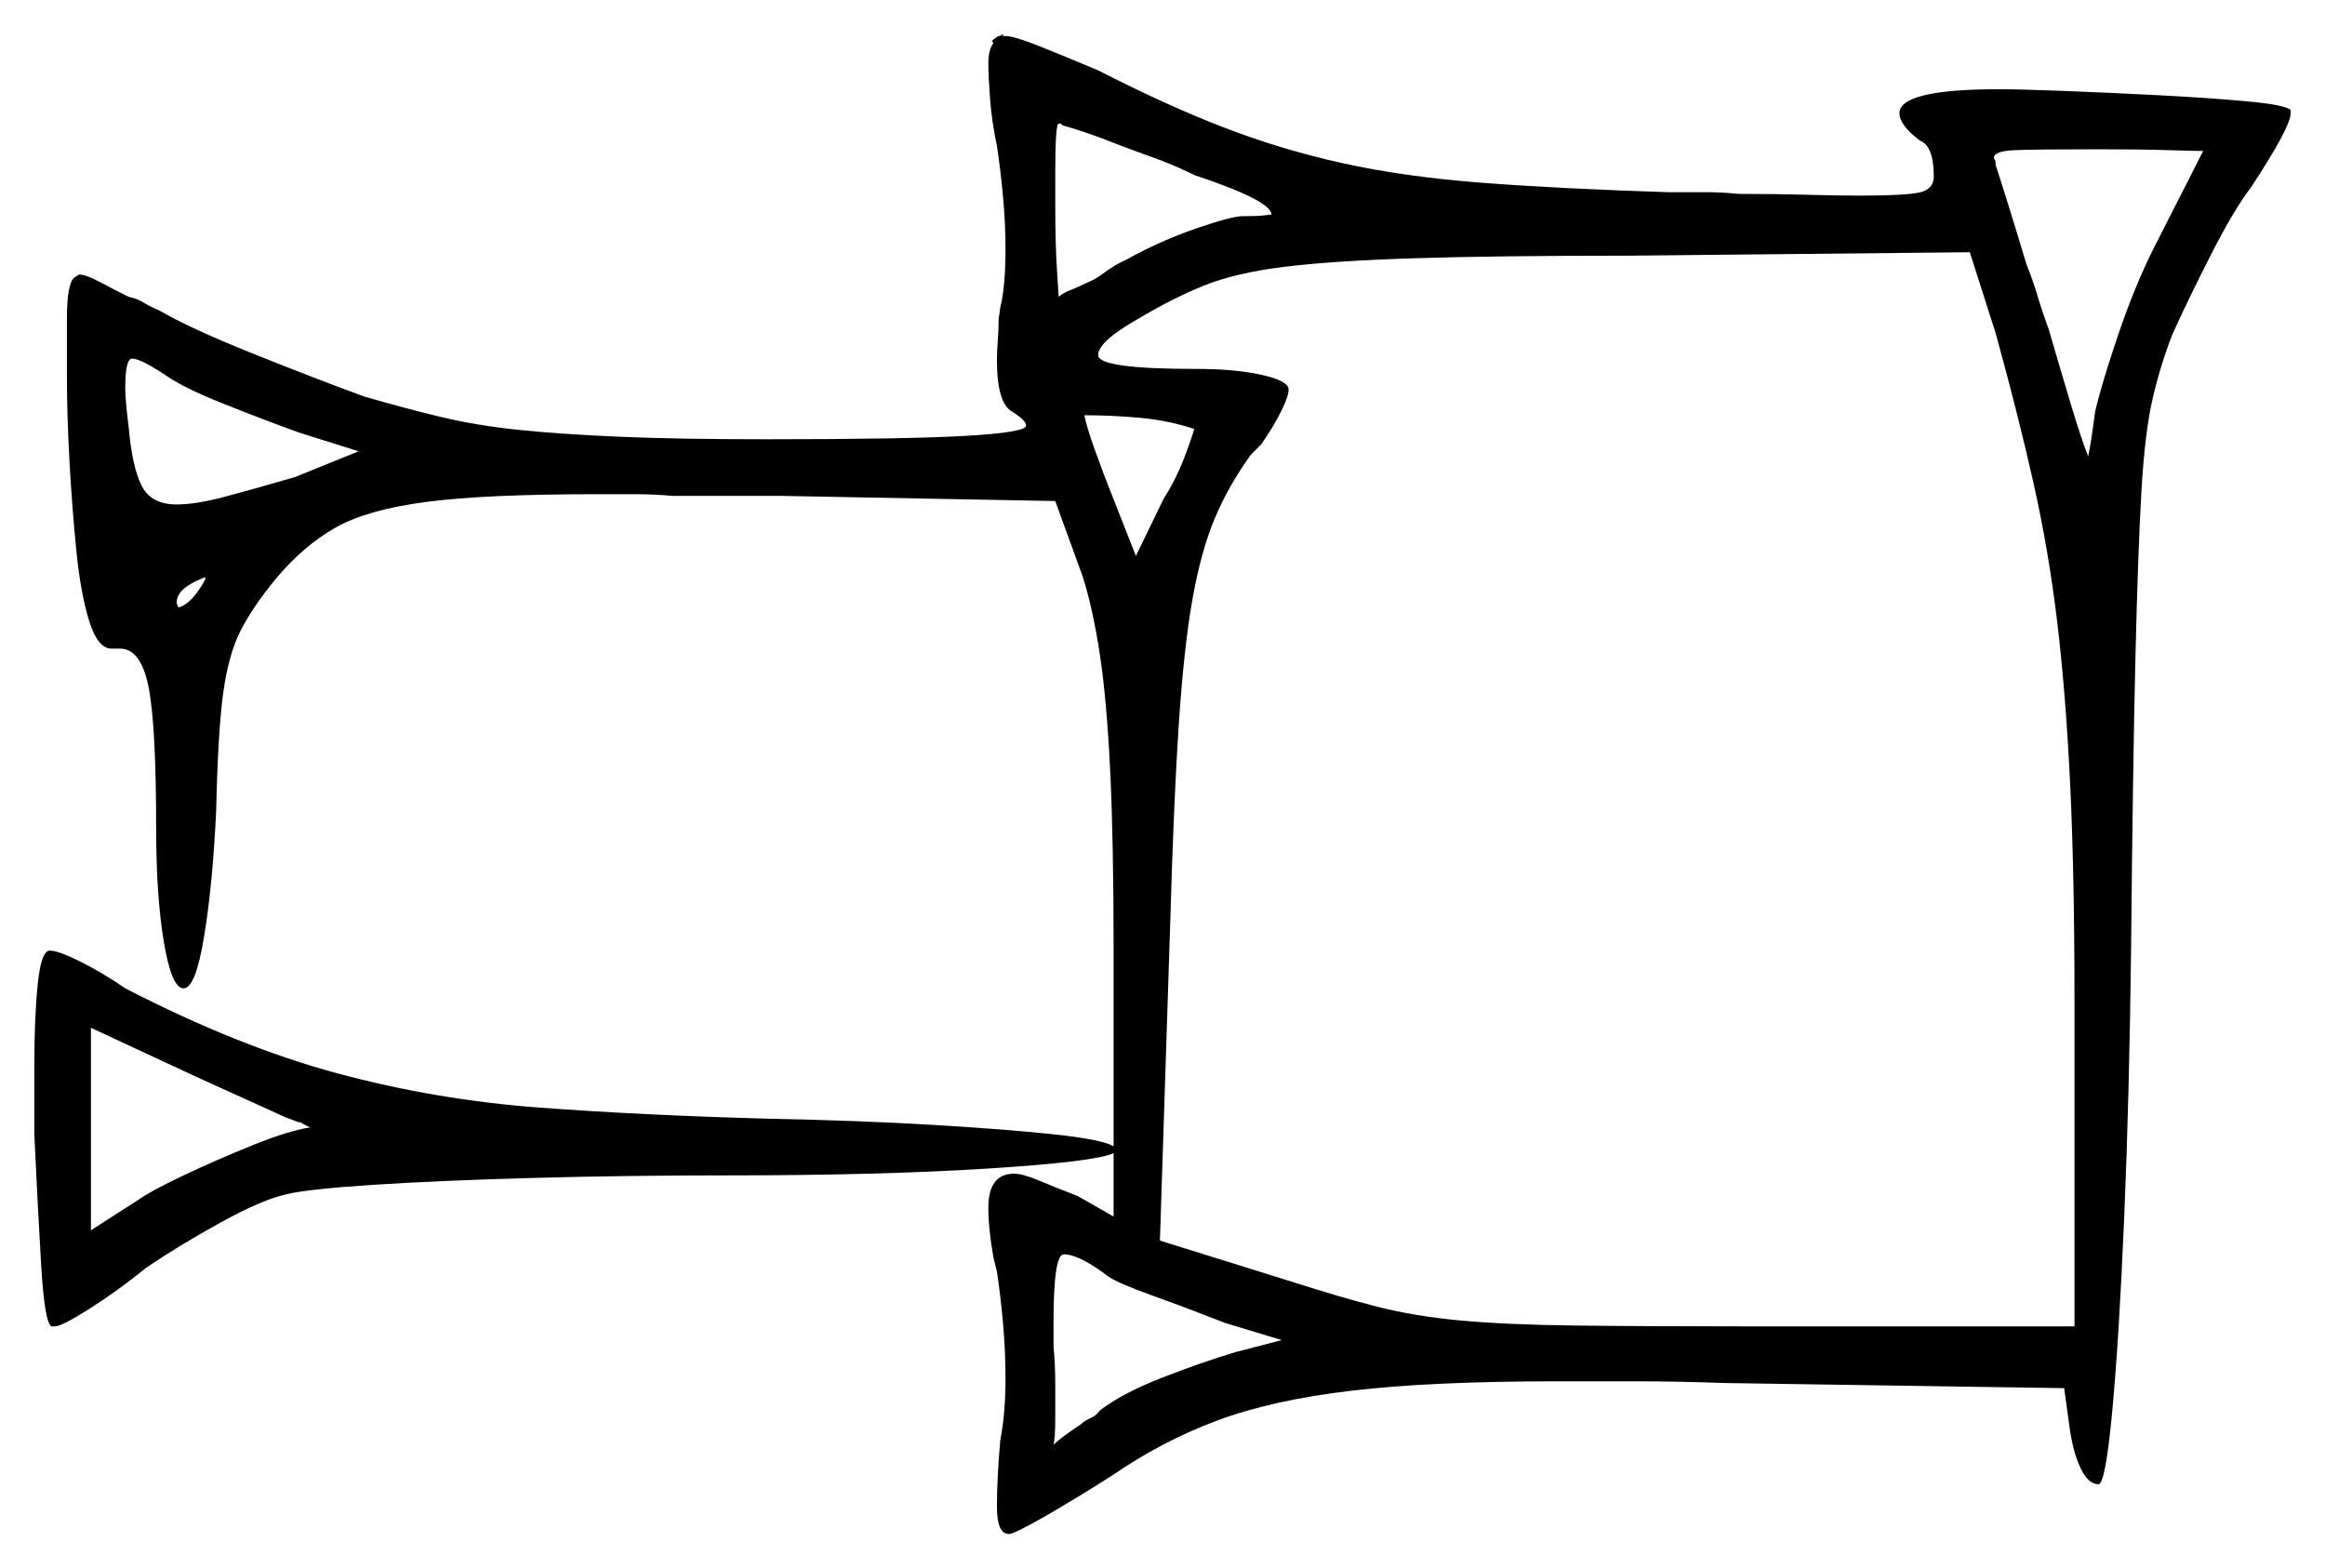 <svg xmlns="http://www.w3.org/2000/svg" width="677.5" height="457.0" viewBox="0 0 677.5 457.0"><path d="M87.5 327.0H87.0L83.0 325.5Q76.5 322.5 66.5 318.0Q56.5 313.5 48.0 309.5L26.5 299.5V358.5L40.5 349.5Q44.0 347.0 53.5 342.5Q63.0 338.0 73.5 333.75Q84.0 329.5 90.5 328.5Q90.0 328.5 87.5 327.0ZM60.0 168.5H59.5L60.0 168.0L59.0 168.5Q51.5 171.5 51.5 175.5Q51.5 176.0 51.75 176.5Q52.0 177.0 52.0 177.0Q56.0 176.0 60.0 168.5ZM348.0 125.0Q340.5 122.5 332.25 121.75Q324.0 121.0 316.0 121.0Q316.5 124.0 319.0 131.0Q321.5 138.0 324.5 145.5L331.0 162.0L339.0 145.5Q342.5 140.0 344.75 134.25Q347.0 128.5 348.0 125.0ZM581.5 97.0 574.0 73.5 475.0 74.5Q436.0 74.5 412.25 75.25Q388.5 76.0 374.25 77.75Q360.0 79.5 350.75 83.25Q341.5 87.0 331.5 93.0Q320.0 99.5 320.0 103.5Q320.0 107.5 348.5 107.5Q360.0 107.5 367.75 109.25Q375.5 111.0 375.5 113.5Q375.5 115.5 373.25 120.0Q371.0 124.5 367.5 129.5L364.5 132.5Q358.0 141.5 354.0 151.0Q350.0 160.5 347.5 174.5Q345.0 188.5 343.5 211.0Q342.0 233.5 341.0 269.0L338.0 361.5L376.5 373.5Q390.5 378.0 401.25 380.75Q412.0 383.5 425.25 384.75Q438.5 386.0 458.75 386.25Q479.0 386.5 511.0 386.5H604.5V291.0Q604.5 255.0 603.25 228.75Q602.0 202.5 599.5 181.5Q597.0 160.5 592.5 140.5Q588.0 120.5 581.5 97.0ZM48.5 109.5Q41.0 104.5 38.5 104.5Q36.5 104.5 36.5 113.0Q36.5 115.0 36.75 117.75Q37.0 120.5 37.5 124.5Q38.5 136.0 41.25 141.5Q44.0 147.0 51.5 147.0Q57.0 147.0 65.5 144.75Q74.0 142.5 86.0 139.0L104.5 131.5L87.0 126.0Q76.0 122.0 64.75 117.5Q53.5 113.0 48.5 109.5ZM348.0 51.0Q344.0 49.0 339.0 47.0Q335.0 45.5 331.5 44.25Q328.0 43.0 325.5 42.0Q320.5 40.0 316.0 38.5Q311.5 37.0 309.5 36.5Q309.5 36.0 308.5 36.0Q307.5 36.0 307.5 50.5V60.0Q307.5 71.0 308.0 78.75Q308.5 86.5 308.5 86.5Q309.5 85.5 312.0 84.5Q314.5 83.5 316.5 82.5Q319.0 81.5 321.0 80.0Q323.0 78.5 325.5 77.0L328.5 75.5Q338.5 70.0 348.75 66.5Q359.0 63.0 362.0 63.0Q366.5 63.0 368.5 62.75Q370.5 62.5 370.5 62.5Q370.5 58.5 348.0 51.0ZM627.5 72.5 642.0 44.0Q640.0 44.0 631.75 43.75Q623.5 43.5 611.5 43.5Q593.5 43.5 587.25 43.75Q581.0 44.0 581.0 46.0L581.5 47.0V48.0Q582.5 51.0 585.0 59.0Q587.5 67.0 590.5 77.0Q592.5 82.0 593.75 86.25Q595.0 90.5 597.0 96.0Q600.5 108.0 603.5 118.0Q606.5 128.0 608.5 133.0Q609.0 130.5 609.5 127.25Q610.0 124.0 610.5 120.0Q612.5 111.5 617.25 97.5Q622.0 83.5 627.5 72.5ZM323.0 372.0Q314.5 365.5 310.0 365.5Q307.0 365.5 307.0 385.0V392.5Q307.5 397.5 307.5 403.5Q307.5 409.5 307.5 413.0Q307.5 419.0 307.0 421.0Q308.0 420.0 310.0 418.5Q312.0 417.0 315.0 415.0Q316.0 414.0 317.75 413.25Q319.5 412.5 320.5 411.0Q327.0 406.0 338.5 401.5Q350.0 397.0 360.0 394.0L373.5 390.5L357.0 385.5Q345.5 381.0 335.75 377.5Q326.0 374.0 323.0 372.0ZM10.0 330.5V310.5Q10.0 296.5 11.0 286.75Q12.0 277.0 14.5 277.0Q17.0 277.0 23.5 280.25Q30.0 283.5 36.5 288.0Q69.5 305.0 98.25 312.75Q127.0 320.5 157.25 322.75Q187.5 325.0 224.5 326.0Q250.0 326.5 271.25 327.75Q292.5 329.0 306.75 330.5Q321.0 332.0 324.5 334.0V276.5Q324.5 245.0 323.5 224.5Q322.5 204.0 320.5 190.75Q318.5 177.5 315.5 168.0L307.5 146.0L228.0 144.5H196.0Q190.5 144.0 184.75 144.0Q179.0 144.0 174.0 144.0Q141.5 144.0 124.25 146.25Q107.0 148.5 97.75 153.75Q88.5 159.0 80.5 168.5Q73.5 177.0 70.0 184.0Q66.5 191.0 65.0 202.25Q63.5 213.5 63.0 236.0Q62.0 257.5 59.5 272.75Q57.0 288.0 53.5 288.0Q50.0 288.0 47.75 274.5Q45.5 261.0 45.5 241.5Q45.5 211.0 43.25 200.0Q41.0 189.0 35.0 189.0H32.5Q28.5 189.0 26.0 181.0Q23.5 173.0 22.25 160.5Q21.0 148.0 20.25 134.5Q19.5 121.0 19.5 109.75Q19.5 98.5 19.5 93.0Q19.5 83.0 21.5 81.0L23.0 80.0Q25.0 80.0 28.75 82.0Q32.5 84.0 37.5 86.5Q40.0 87.0 42.0 88.25Q44.0 89.5 46.5 90.5Q55.0 95.5 73.0 102.75Q91.0 110.0 106.0 115.5Q118.0 119.0 128.5 121.5Q139.0 124.0 151.0 125.25Q163.0 126.5 180.25 127.25Q197.5 128.0 223.5 128.0Q264.0 128.0 281.5 127.0Q299.0 126.0 299.0 124.0Q299.0 122.5 295.0 120.0Q290.5 117.5 290.5 105.0Q290.5 102.5 290.75 99.25Q291.0 96.0 291.0 93.0L291.5 89.5Q293.0 83.5 293.0 72.5Q293.0 65.0 292.25 57.0Q291.5 49.0 290.5 42.5Q289.0 35.5 288.5 28.75Q288.0 22.0 288.0 18.5Q288.0 14.5 289.5 12.5L289.0 12.0Q290.0 11.0 291.0 10.5Q291.5 10.5 291.75 10.25Q292.0 10.0 292.5 10.0L292.0 10.5Q292.5 10.5 292.5 10.5Q292.5 10.5 293.0 10.5Q295.5 10.5 303.0 13.5Q310.5 16.5 320.0 20.5Q339.5 30.5 356.25 37.0Q373.0 43.5 391.0 47.5Q409.0 51.5 431.75 53.25Q454.5 55.0 486.0 56.0Q491.5 56.0 496.75 56.0Q502.0 56.0 506.5 56.5Q518.0 56.5 526.5 56.75Q535.0 57.0 541.5 57.0Q557.5 57.0 560.5 55.75Q563.5 54.5 563.5 51.5Q563.5 42.5 559.5 41.0Q553.5 36.5 553.5 33.0Q553.5 26.0 582.5 26.0Q588.5 26.0 601.5 26.5Q614.5 27.0 629.0 27.75Q643.5 28.5 654.5 29.5Q665.5 30.5 667.5 32.0V33.0Q667.5 37.0 656.0 54.5Q651.0 61.0 644.25 74.25Q637.5 87.5 633.0 97.5Q629.5 106.5 627.25 116.25Q625.0 126.0 624.0 143.25Q623.0 160.5 622.25 192.0Q621.5 223.5 621.0 276.0Q620.5 319.0 619.0 354.5Q617.5 390.0 615.5 411.25Q613.5 432.5 611.5 432.5Q608.5 432.5 606.25 427.75Q604.0 423.0 603.0 415.5L601.5 404.5L502.5 403.0Q488.5 402.5 476.25 402.5Q464.0 402.5 454.0 402.5Q417.0 402.5 393.75 405.25Q370.5 408.0 354.5 414.0Q338.5 420.0 324.0 430.0Q313.0 437.0 304.25 442.0Q295.5 447.0 294.0 447.0Q290.5 447.0 290.5 439.0Q290.5 435.0 290.75 430.0Q291.0 425.0 291.5 419.5Q293.0 412.0 293.0 401.5Q293.0 393.5 292.25 385.25Q291.5 377.0 290.5 370.5L289.5 366.5Q288.0 358.0 288.0 352.0Q288.0 342.0 295.5 342.0Q298.0 342.0 302.75 344.0Q307.5 346.0 314.0 348.5L324.5 354.5V336.0Q319.5 338.5 288.0 340.5Q256.5 342.5 212.0 342.5Q182.0 342.5 155.0 343.25Q128.0 344.0 108.75 345.25Q89.5 346.5 83.5 348.0Q76.5 349.5 64.25 356.25Q52.0 363.0 42.5 369.5Q34.5 376.0 26.25 381.25Q18.0 386.5 16.0 386.5H15.0Q13.0 385.5 12.0 368.75Q11.0 352.0 10.0 330.5Z" fill="black" /></svg>
